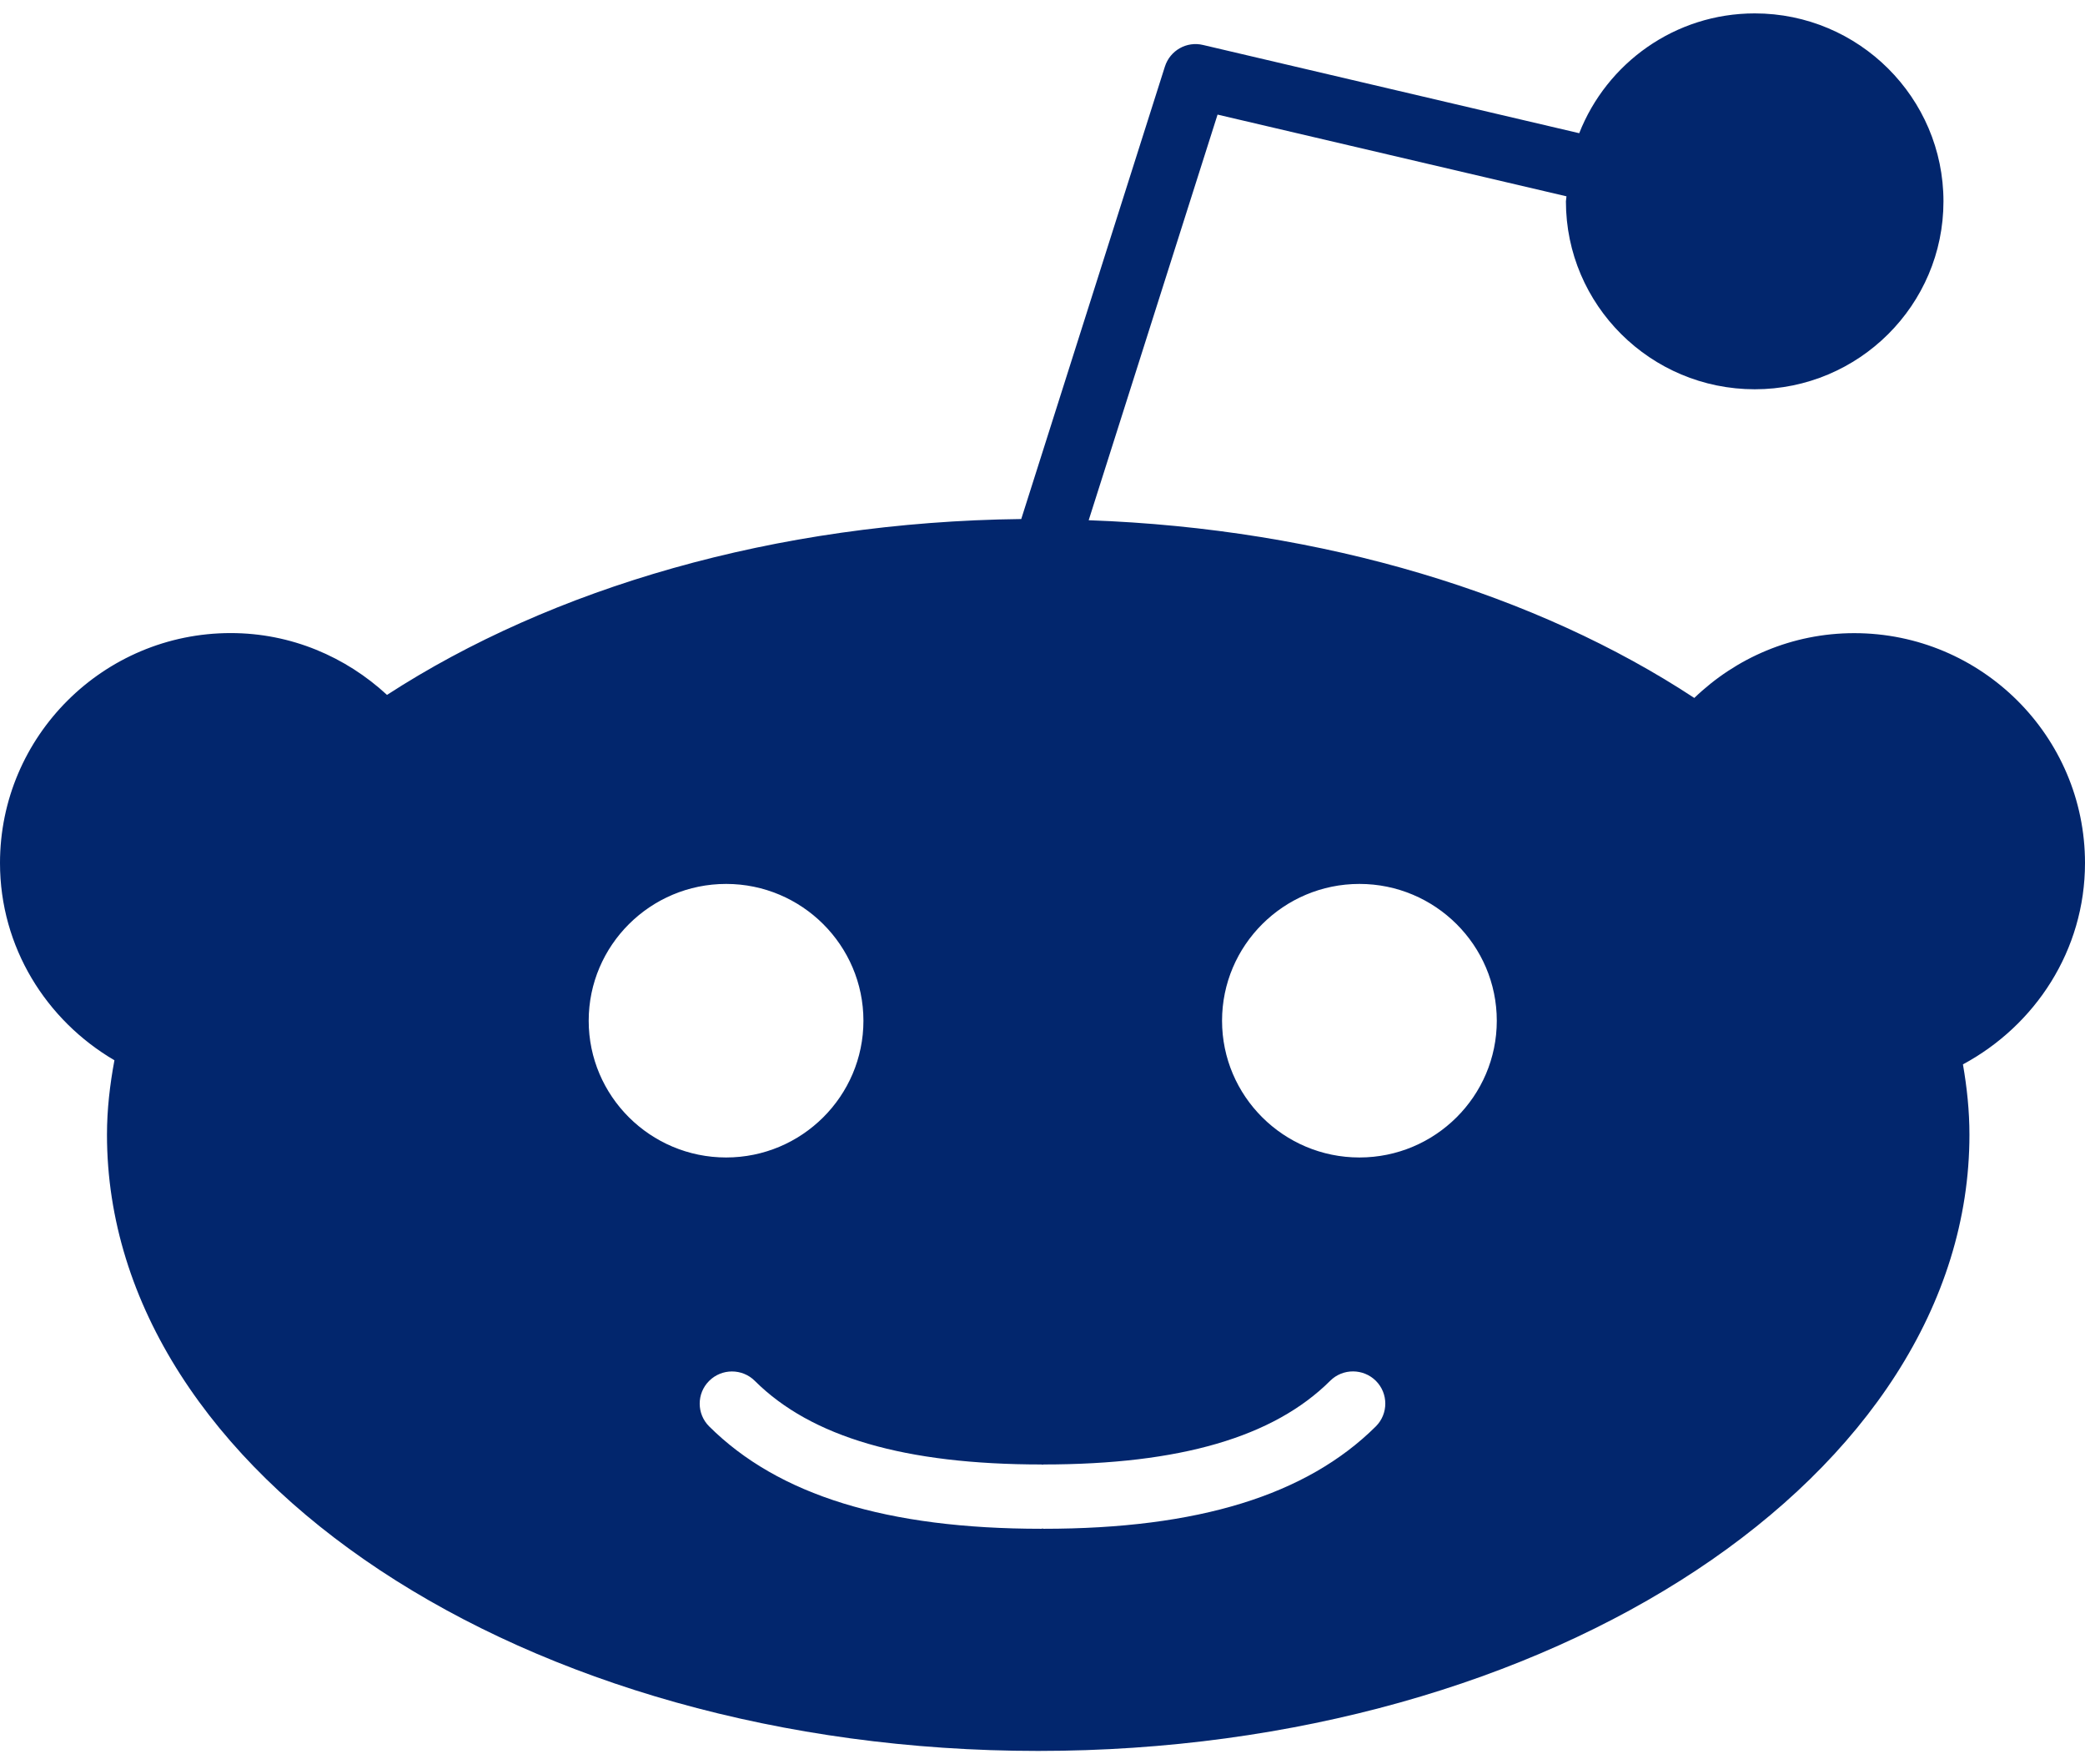 <?xml version="1.0" encoding="UTF-8"?>
<svg width="26px" height="22px" viewBox="0 0 26 22" version="1.1" xmlns="http://www.w3.org/2000/svg" xmlns:xlink="http://www.w3.org/1999/xlink">
    <!-- Generator: Sketch 51.3 (57544) - http://www.bohemiancoding.com/sketch -->
    <title>reddit</title>
    <desc>Created with Sketch.</desc>
    <defs></defs>
    <g id="Page-1" stroke="none" stroke-width="1" fill="none" fill-rule="evenodd">
        <g id="Blog-Article" transform="translate(-98, -722)" fill="#02266D" fill-rule="nonzero">
            <g id="ICON/Social/Reddit" transform="translate(97, 720)">
                <path d="M27,12.761 C27,11.18 25.709,9.895 24.122,9.895 C23.347,9.895 22.645,10.205 22.128,10.703 C20.167,9.413 17.514,8.592 14.576,8.487 L16.183,3.429 L20.534,4.448 L20.527,4.511 C20.527,5.803 21.583,6.854 22.882,6.854 C24.18,6.854 25.235,5.803 25.235,4.511 C25.235,3.219 24.179,2.167 22.882,2.167 C21.886,2.167 21.036,2.788 20.693,3.661 L16.003,2.561 C15.798,2.511 15.59,2.629 15.526,2.831 L13.735,8.472 C10.66,8.508 7.875,9.336 5.826,10.665 C5.313,10.191 4.631,9.894 3.877,9.894 C2.29,9.894 1,11.18 1,12.761 C1,13.811 1.577,14.723 2.427,15.221 C2.37,15.526 2.334,15.835 2.334,16.149 C2.334,20.386 7.542,23.833 13.946,23.833 C20.349,23.833 25.559,20.386 25.559,16.149 C25.559,15.852 25.528,15.56 25.478,15.272 C26.379,14.787 27,13.85 27,12.761 Z M8.341,14.728 C8.341,13.788 9.11,13.022 10.055,13.022 C10.999,13.022 11.767,13.788 11.767,14.728 C11.767,15.668 10.999,16.433 10.055,16.433 C9.11,16.433 8.341,15.668 8.341,14.728 Z M18.157,19.786 C17.293,20.645 15.938,21.063 14.014,21.063 L14,21.06 L13.986,21.063 C12.061,21.063 10.706,20.645 9.843,19.786 C9.686,19.63 9.686,19.375 9.843,19.219 C10,19.062 10.256,19.062 10.413,19.219 C11.117,19.92 12.286,20.261 13.986,20.261 L14,20.264 L14.014,20.261 C15.714,20.261 16.883,19.919 17.587,19.218 C17.744,19.061 18,19.062 18.157,19.218 C18.314,19.375 18.314,19.629 18.157,19.786 Z M17.952,16.433 C17.007,16.433 16.239,15.668 16.239,14.728 C16.239,13.788 17.007,13.022 17.952,13.022 C18.897,13.022 19.665,13.788 19.665,14.728 C19.665,15.668 18.897,16.433 17.952,16.433 Z" id="Shape"></path>
            </g>
        </g>
    </g>
</svg>